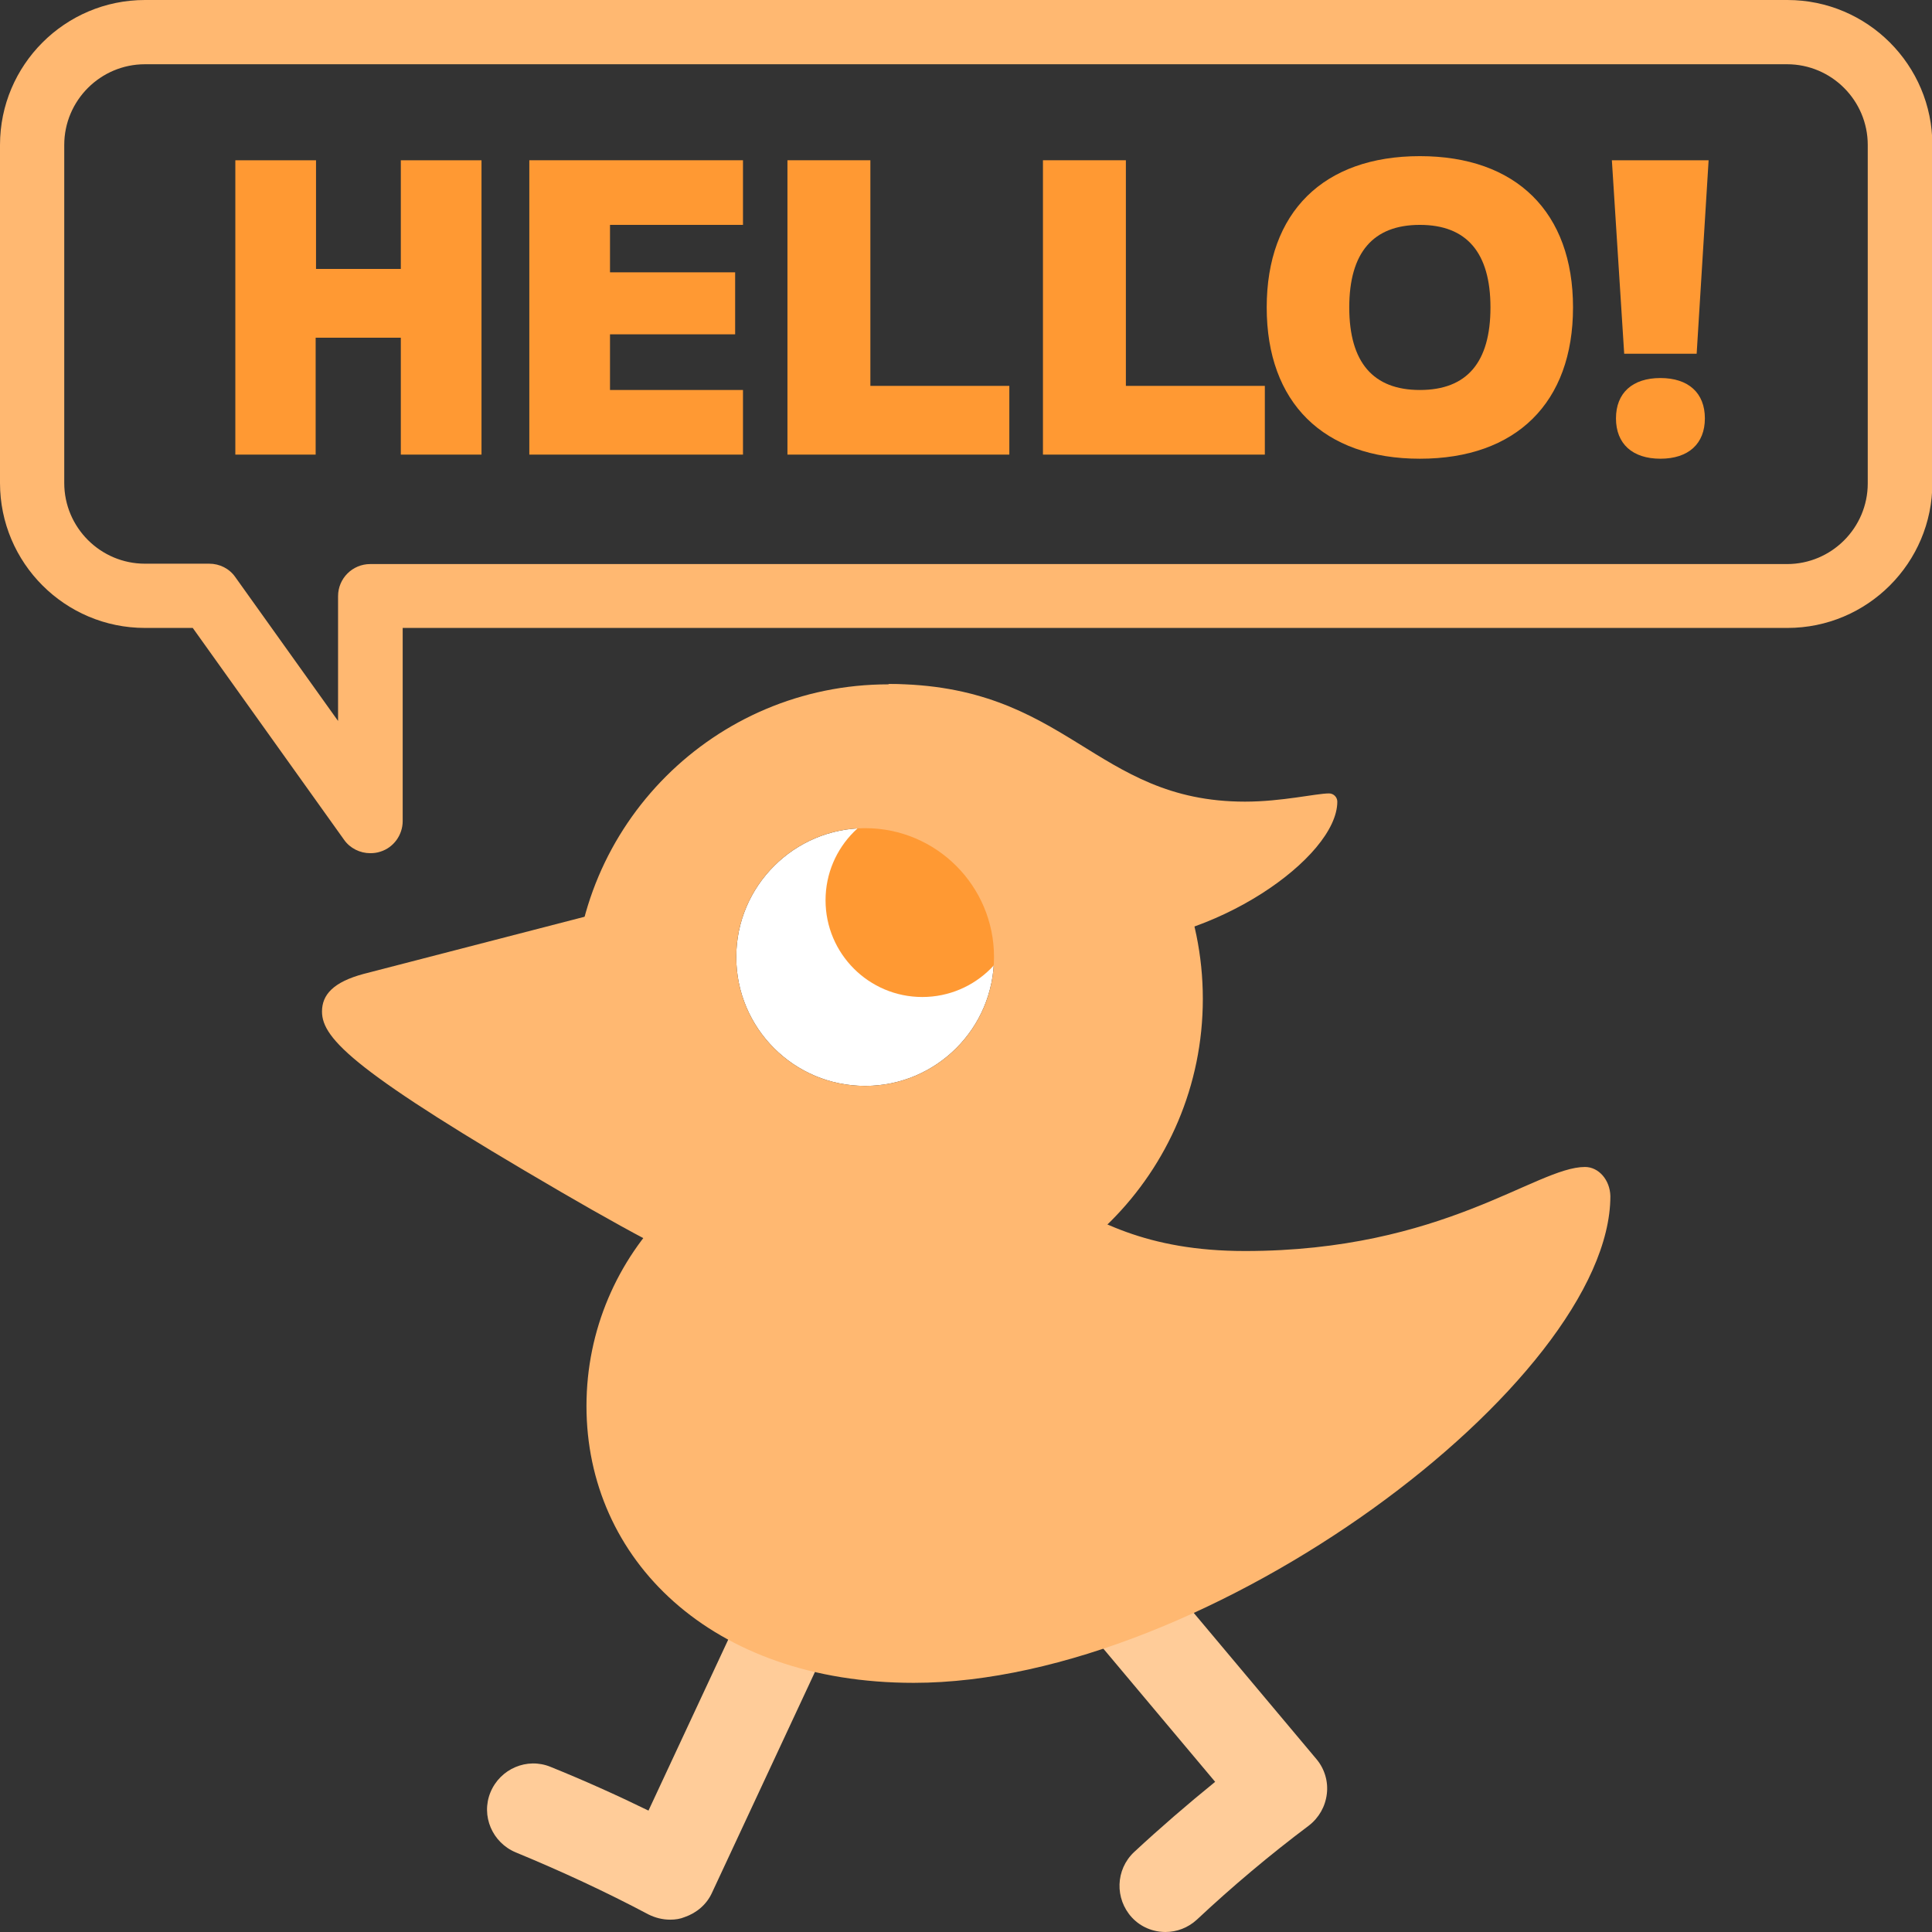<?xml version="1.0" encoding="utf-8"?>
<!-- Generator: Adobe Illustrator 26.1.0, SVG Export Plug-In . SVG Version: 6.00 Build 0)  -->
<svg version="1.1" id="Layer_1" xmlns="http://www.w3.org/2000/svg" xmlns:xlink="http://www.w3.org/1999/xlink" x="0px" y="0px"
	 viewBox="0 0 517.2 517.2" style="enable-background:new 0 0 517.2 517.2;" xml:space="preserve">
<rect x="0" y="0" width="517.2" height="517.2" fill="#333333" stroke="none"/>
<style type="text/css">
	.st0{fill:#FFB871;}
	.st1{fill:#FFFFFF;}
	.st2{fill:#FFCC99;}
	.st3{fill:#FF9933;}
</style>
<g>
	<path class="st0" d="M99.1,228.4c-2.7,0-5.4-1.3-7-3.6l-40.5-56.7H38.8C17.4,168.1,0,150.7,0,129.3V38.8C0,17.4,17.4,0,38.8,0
		h439.7c21.4,0,38.8,17.4,38.8,38.8v90.5c0,21.4-17.4,38.8-38.8,38.8H107.8v51.7c0,3.7-2.4,7.1-6,8.2
		C100.9,228.3,100,228.4,99.1,228.4z M38.8,17.2c-11.9,0-21.6,9.7-21.6,21.6v90.5c0,11.9,9.7,21.6,21.6,21.6H56c2.8,0,5.4,1.3,7,3.6
		L90.5,193v-33.4c0-4.8,3.9-8.6,8.6-8.6h379.3c11.9,0,21.6-9.7,21.6-21.6V38.8c0-11.9-9.7-21.6-21.6-21.6
		C478.4,17.2,38.8,17.2,38.8,17.2z"/>
</g>
<g>
	<path class="st1" d="M197.1,256.2c0,19,15.4,34.5,34.5,34.5c19,0,34.5-15.4,34.5-34.5c0-19-15.4-34.5-34.5-34.5
		C212.6,221.7,197.1,237.2,197.1,256.2z"/>
	<path class="st2" d="M179.4,513.9c-2,0-4-0.5-5.8-1.4c-11.5-6.1-23.4-11.6-35.5-16.6c-6.3-2.6-9.4-9.8-6.8-16.1
		c2.6-6.3,9.8-9.4,16.1-6.8c8.9,3.6,17.6,7.5,26.2,11.7l35.4-75.9c2.9-6.2,10.2-8.9,16.4-6s8.9,10.2,6,16.4l-40.8,87.5
		c-1.4,3.1-4.1,5.4-7.3,6.5C182.1,513.7,180.8,513.9,179.4,513.9z"/>
	<path class="st2" d="M312,517.2c-3.3,0-6.6-1.3-9-3.9c-4.6-5-4.4-12.8,0.6-17.5c7-6.5,14.3-12.8,21.7-18.8l-53.9-64.2
		c-4.4-5.2-3.7-13,1.5-17.4s13-3.7,17.4,1.5l62.1,74c2.2,2.6,3.2,6,2.8,9.3c-0.4,3.4-2.1,6.4-4.8,8.5c-10.4,7.8-20.5,16.3-30,25.2
		C318,516.1,315,517.2,312,517.2z"/>
	<path class="st0" d="M424.3,312.4c-13.1,0-37.8,22.5-91,22.5c-52.8,0-56.3-32.6-102.2-32.6c-40.9,0-74.1,33.2-74.1,74.1
		s33.2,74.1,87.6,74.1c79.1,0,186.5-80.9,186.5-130.3C431,315.9,428,312.4,424.3,312.4z"/>
	<path class="st3" d="M246.9,215.1c-14.3,0-25.9,11.6-25.9,25.9c0,14.3,11.6,25.9,25.9,25.9s25.9-11.6,25.9-25.9
		C272.7,226.7,261.1,215.1,246.9,215.1z"/>
	<path class="st0" d="M358,214.6c0-1.2-1-2.2-2.2-2.2c-3.5,0-12.6,2.2-22.5,2.2c-40.6,0-47.3-31.5-95.5-31.5l56.7,69.6
		C324.9,252.8,358,229.5,358,214.6z"/>
	<path class="st0" d="M86.2,270.8c0,7.4,9.2,16.4,64,48.3c45.7,26.6,63.7,32.6,87.6,32.6L158.1,245l-60.7,15.7
		C89.2,262.9,86.2,266.3,86.2,270.8z"/>
	<path class="st0" d="M237.8,183.2c46.5,0,84.2,37.7,84.2,84.2s-37.7,84.2-84.2,84.2s-84.2-37.7-84.2-84.2S191.3,183.2,237.8,183.2z
		 M197.1,256.2c0,19,15.4,34.5,34.5,34.5c19,0,34.5-15.4,34.5-34.5c0-19-15.4-34.5-34.5-34.5C212.6,221.7,197.1,237.2,197.1,256.2z"
		/>
</g>
<g>
	<path class="st3" d="M107.2,90.4H84.5v31.3H63V42.9h21.6V72h22.7V42.9h21.6v78.8h-21.6V90.4z"/>
	<path class="st3" d="M141.7,42.9h57.2v17.3h-35.6v12.7h33.5v16.6h-33.5v14.9h35.6v17.3h-57.2V42.9z"/>
	<path class="st3" d="M210.9,42.9H233v60.4h37.2v18.4h-59.4V42.9z"/>
	<path class="st3" d="M279.3,42.9h22.1v60.4h37.2v18.4h-59.4V42.9z"/>
	<path class="st3" d="M339.1,82.3c0-25.5,15.2-40.5,41-40.5c25.8,0,41,15,41,40.5c0,25.5-15.2,40.5-41,40.5
		C354.3,122.8,339.1,107.8,339.1,82.3z M399,82.3c0-14.7-6.4-22.1-18.9-22.1c-12.5,0-18.9,7.4-18.9,22.1c0,14.7,6.4,22.1,18.9,22.1
		C392.7,104.4,399,97,399,82.3z"/>
	<path class="st3" d="M431.5,42.9h25.9l-3.2,51.8h-19.4L431.5,42.9z M432.6,112c0-6.8,4.4-10.8,11.9-10.8s11.9,4,11.9,10.8
		c0,6.8-4.4,10.8-11.9,10.8S432.6,118.8,432.6,112z"/>
</g>
</svg>
